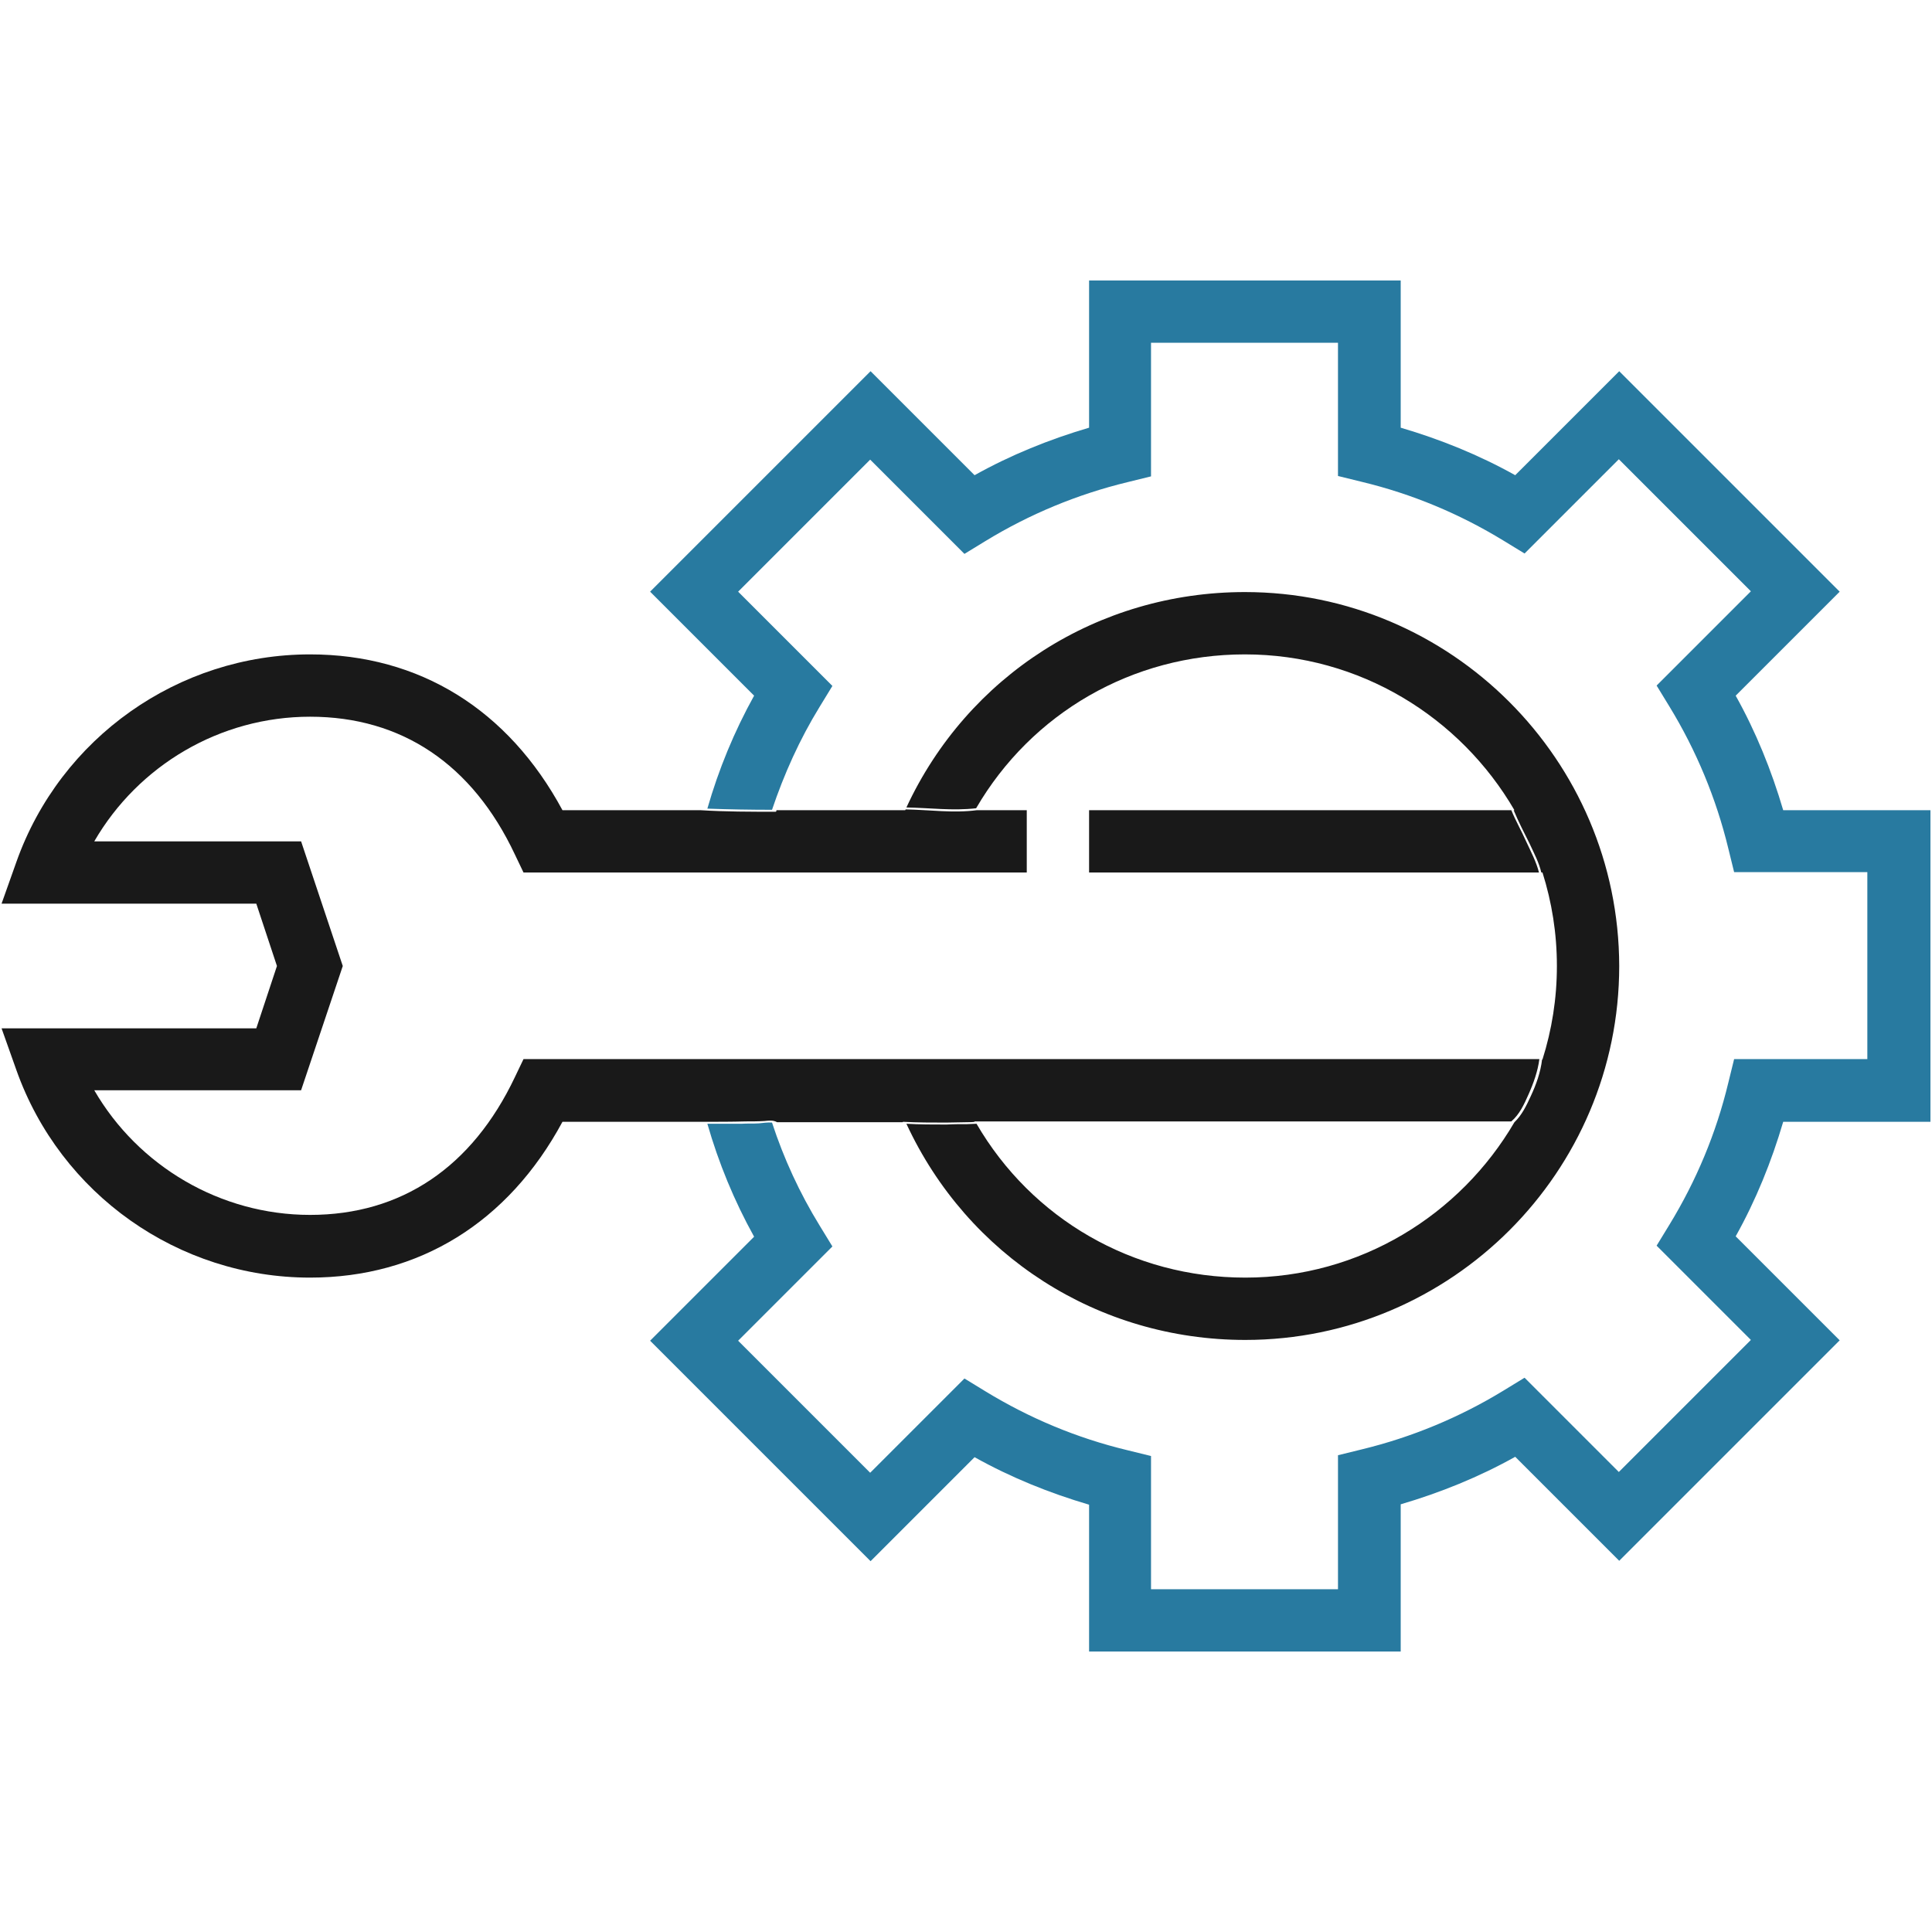 <?xml version="1.0" encoding="utf-8"?>
<!-- Generator: Adobe Illustrator 23.0.2, SVG Export Plug-In . SVG Version: 6.00 Build 0)  -->
<svg version="1.1" id="Capa_1" xmlns="http://www.w3.org/2000/svg" xmlns:xlink="http://www.w3.org/1999/xlink" x="0px" y="0px"
	 viewBox="0 0 496 496" style="enable-background:new 0 0 496 496;" xml:space="preserve">
<style type="text/css">
	.st0{fill:#191919;}
	.st1{fill:#287AA0;}
</style>
<path class="st0" d="M279.6,224h115.5c-0.7-2.8-2.1-5.4-3.3-8c-1.2-2.7-2.7-5.3-3.8-8H279.6V224z"/>
<path class="st0" d="M242.9,288.2c1.8,0,3.7-0.1,5.5-0.1c0.6,0,1.2,0,1.8-0.1c0,0,0,0,0-0.1h2.1c0,0,0,0,0.1,0H388
	c2.1-1.8,3.3-4.4,4.4-6.9c1.3-2.9,2.4-6,2.8-9.1H134.4l-2.2,4.6c-11,23.2-29.2,35.4-52.6,35.4c-23,0-44.1-12.5-55.4-32h53.1L88,248
	l-10.7-32H24.2c11.3-19.5,32.3-32,55.4-32c23.5,0,41.7,12.2,52.6,35.4l2.2,4.6h129.2v-16h-12.8c-6.1,0.8-12.2-0.1-18.3-0.2
	c0,0.1-0.1,0.1-0.1,0.2h-33.1c0.1,0.1,0,0.4-0.2,0.4c-6.4,0-12.9,0-19.3-0.4c0,0,0,0-0.1,0h-35.3c-13.9-25.8-36.7-40-64.8-40
	c-33.8,0-64.1,21.4-75.4,53.3L0.4,232h65.4l5.3,16l-5.3,16H0.4l3.8,10.7C15.5,306.6,45.8,328,79.6,328c28,0,50.9-14.2,64.8-40h36.2
	c0,0,0,0,0.1,0c3.6,0,7.1,0,10.7-0.1c1.6,0,3.2,0,4.8-0.1c1.2-0.1,2.2-0.3,3.3,0.3h32.2c0,0,0.1-0.1,0.2-0.1
	C235.5,288.2,239.2,288.2,242.9,288.2z"/>
<path class="st0" d="M319.6,152c-37.7,0-71.2,21.5-86.9,55.3c6,0.1,11.9,0.9,17.9,0.2c14.2-24.4,40.1-39.5,69-39.5
	c29.5,0,55.3,16.1,69.2,40h-0.2c1.2,2.9,2.7,5.8,4.1,8.6c1.1,2.4,2.4,4.8,3,7.4h0.3c2.4,7.6,3.7,15.6,3.7,24s-1.3,16.4-3.7,24h-0.1
	c-0.4,3.3-1.5,6.4-2.9,9.4c-1.1,2.4-2.3,4.9-4.2,6.7c-13.9,23.8-39.6,39.9-69.1,39.9c-28.9,0-54.8-15.1-69-39.5
	c-0.8,0-1.6,0.1-2.4,0.1c-1.8,0-3.5,0-5.3,0.1c-3.5,0-6.9,0-10.3-0.2c15.7,33.9,49.2,55.5,87,55.5c52.9,0,96-43.1,96-96
	C415.6,195.1,372.5,152,319.6,152z"/>
<path class="st1" d="M495.6,288v-80h-37.8c-3-10.2-7-20.1-12.2-29.4l26.7-26.7l-56.6-56.6L389,122c-9.3-5.2-19.2-9.2-29.4-12.2V72
	h-80v37.8c-10.2,3-20.1,7-29.4,12.2l-26.7-26.7l-56.6,56.6l26.7,26.7c-5.1,9.2-9.1,18.9-12,29c5.5,0.2,11.1,0.3,16.6,0.3
	c3.1-9.2,7.1-18.1,12.2-26.4l3.3-5.4l-24.2-24.2l33.9-33.9l24.2,24.2l5.4-3.3c11.3-6.9,23.6-12,36.4-15.1l6.1-1.5V88h48v34.2
	l6.1,1.5c12.9,3.1,25.1,8.2,36.4,15.1l5.4,3.3l24.2-24.2l33.9,33.9L425.3,176l3.3,5.4c6.9,11.3,12,23.6,15.1,36.4l1.5,6.1h34.2v48
	h-34.2l-1.5,6.1c-3.1,12.9-8.2,25.1-15.1,36.4l-3.3,5.4l24.2,24.2l-33.9,33.9l-24.2-24.2L386,357c-11.3,6.9-23.6,12-36.4,15.1
	l-6.1,1.5V408h-48v-34.2l-6.1-1.5c-12.9-3.1-25.1-8.2-36.4-15.1l-5.4-3.3l-24.2,24.2l-33.9-33.9l24.2-24.2l-3.3-5.4
	c-5.1-8.3-9.2-17.2-12.2-26.4c-1.1-0.1-2.3,0.1-3.4,0.2c-1.5,0.1-3,0-4.4,0.1c-2.9,0-5.8,0-8.8,0c2.9,10.1,6.9,19.8,12,29
	l-26.7,26.7l56.6,56.6l26.7-26.7c9.3,5.2,19.2,9.2,29.4,12.2V424h80v-37.8c10.2-3,20.1-7,29.4-12.2l26.7,26.7l56.6-56.6l-26.7-26.7
	c5.2-9.3,9.2-19.2,12.2-29.4H495.6z"/>
</svg>
